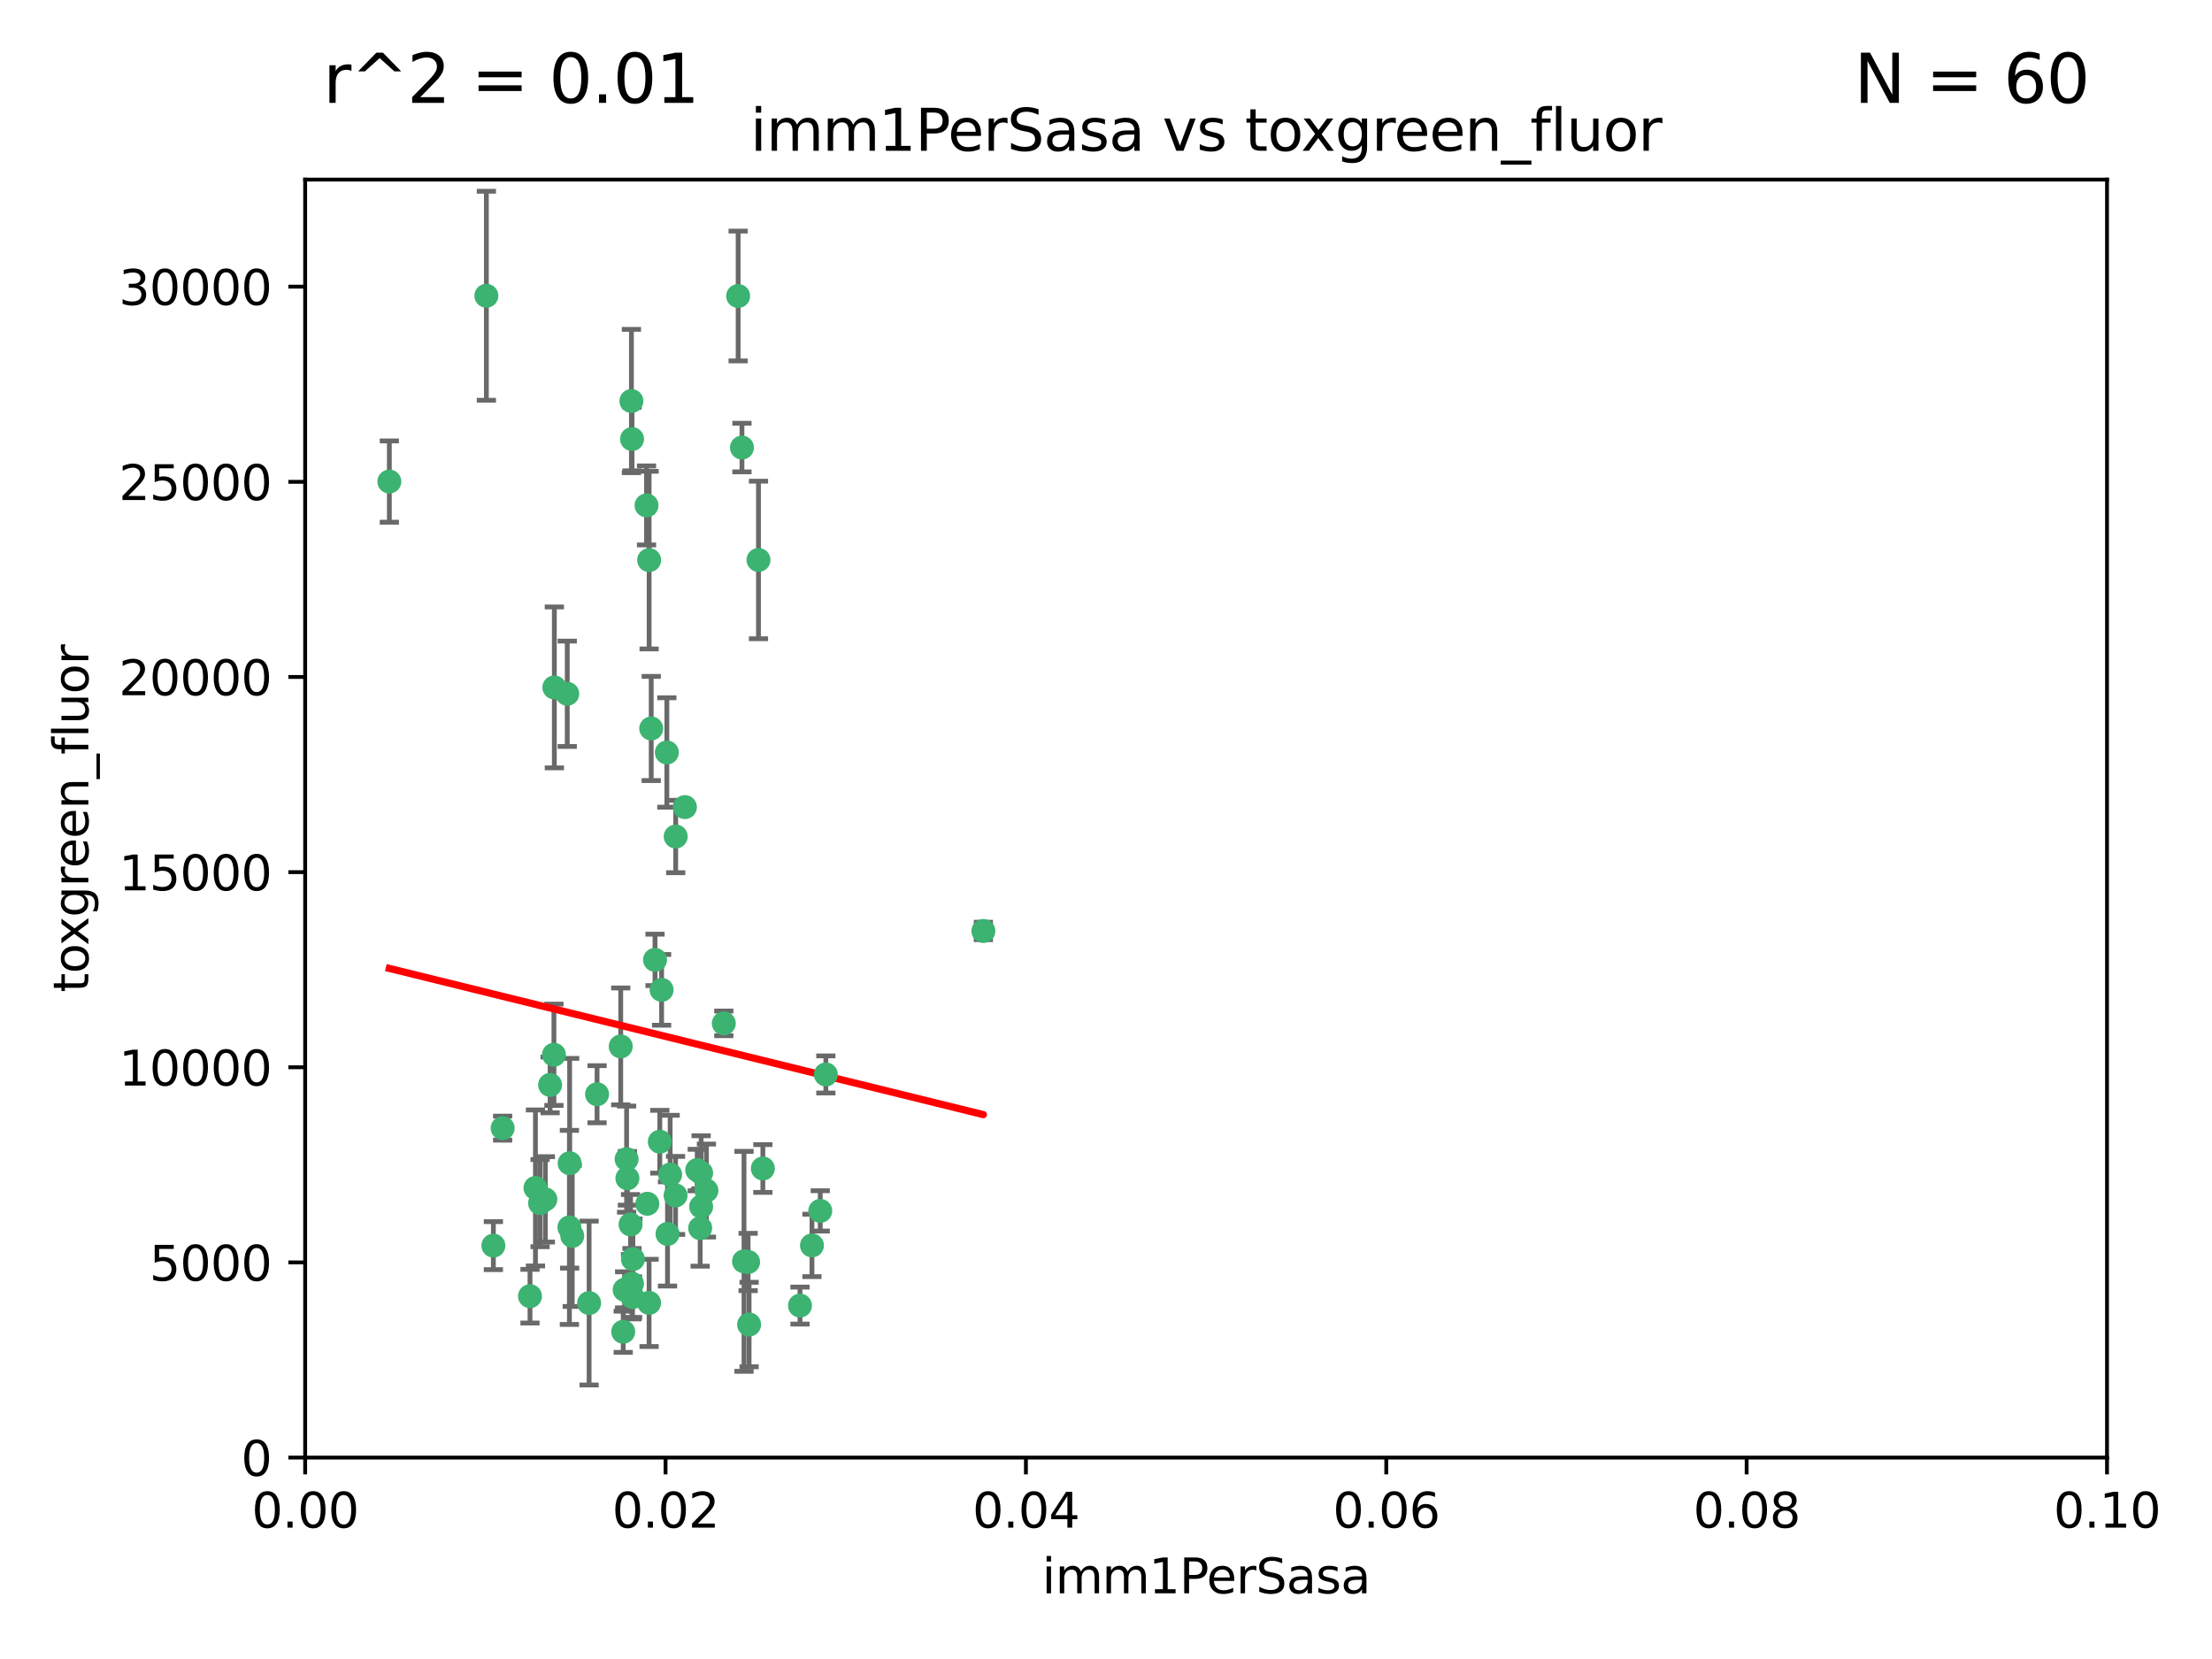 <?xml version="1.0" encoding="utf-8" standalone="no"?>
<!DOCTYPE svg PUBLIC "-//W3C//DTD SVG 1.1//EN"
  "http://www.w3.org/Graphics/SVG/1.1/DTD/svg11.dtd">
<svg xmlns:xlink="http://www.w3.org/1999/xlink" width="460.8pt" height="345.6pt" viewBox="0 0 460.8 345.6" xmlns="http://www.w3.org/2000/svg" version="1.1">
 <defs>
  <style type="text/css">*{stroke-linejoin: round; stroke-linecap: butt}</style>
 </defs>
 <g id="figure_1">
  <g id="patch_1">
   <path d="M 0 345.6 
L 460.8 345.6 
L 460.8 0 
L 0 0 
z
" style="fill: #ffffff"/>
  </g>
  <g id="axes_1">
   <g id="patch_2">
    <path d="M 63.571 303.64 
L 438.93 303.64 
L 438.93 37.411 
L 63.571 37.411 
z
" style="fill: #ffffff"/>
   </g>
   <g id="PathCollection_1">
    <defs>
     <path id="md8742b997e" d="M 0 1.118 
C 0.297 1.118 0.581 1 0.791 0.791 
C 1 0.581 1.118 0.297 1.118 0 
C 1.118 -0.297 1 -0.581 0.791 -0.791 
C 0.581 -1 0.297 -1.118 0 -1.118 
C -0.297 -1.118 -0.581 -1 -0.791 -0.791 
C -1 -0.581 -1.118 -0.297 -1.118 0 
C -1.118 0.297 -1 0.581 -0.791 0.791 
C -0.581 1 -0.297 1.118 0 1.118 
z
" style="stroke: #3cb371"/>
    </defs>
    <g clip-path="url(#pd22975c84b)">
     <use xlink:href="#md8742b997e" x="81.107" y="100.319" style="fill: #3cb371; stroke: #3cb371"/>
     <use xlink:href="#md8742b997e" x="101.319" y="61.614" style="fill: #3cb371; stroke: #3cb371"/>
     <use xlink:href="#md8742b997e" x="169.147" y="259.442" style="fill: #3cb371; stroke: #3cb371"/>
     <use xlink:href="#md8742b997e" x="134.683" y="105.288" style="fill: #3cb371; stroke: #3cb371"/>
     <use xlink:href="#md8742b997e" x="135.226" y="116.682" style="fill: #3cb371; stroke: #3cb371"/>
     <use xlink:href="#md8742b997e" x="131.665" y="91.463" style="fill: #3cb371; stroke: #3cb371"/>
     <use xlink:href="#md8742b997e" x="131.536" y="83.54" style="fill: #3cb371; stroke: #3cb371"/>
     <use xlink:href="#md8742b997e" x="102.779" y="259.488" style="fill: #3cb371; stroke: #3cb371"/>
     <use xlink:href="#md8742b997e" x="104.711" y="235.012" style="fill: #3cb371; stroke: #3cb371"/>
     <use xlink:href="#md8742b997e" x="118.666" y="242.324" style="fill: #3cb371; stroke: #3cb371"/>
     <use xlink:href="#md8742b997e" x="154.563" y="93.237" style="fill: #3cb371; stroke: #3cb371"/>
     <use xlink:href="#md8742b997e" x="158.007" y="116.65" style="fill: #3cb371; stroke: #3cb371"/>
     <use xlink:href="#md8742b997e" x="153.769" y="61.664" style="fill: #3cb371; stroke: #3cb371"/>
     <use xlink:href="#md8742b997e" x="118.169" y="144.527" style="fill: #3cb371; stroke: #3cb371"/>
     <use xlink:href="#md8742b997e" x="136.451" y="199.958" style="fill: #3cb371; stroke: #3cb371"/>
     <use xlink:href="#md8742b997e" x="146.058" y="244.349" style="fill: #3cb371; stroke: #3cb371"/>
     <use xlink:href="#md8742b997e" x="130.534" y="241.471" style="fill: #3cb371; stroke: #3cb371"/>
     <use xlink:href="#md8742b997e" x="138.918" y="156.754" style="fill: #3cb371; stroke: #3cb371"/>
     <use xlink:href="#md8742b997e" x="130.121" y="268.694" style="fill: #3cb371; stroke: #3cb371"/>
     <use xlink:href="#md8742b997e" x="112.506" y="250.635" style="fill: #3cb371; stroke: #3cb371"/>
     <use xlink:href="#md8742b997e" x="134.851" y="250.767" style="fill: #3cb371; stroke: #3cb371"/>
     <use xlink:href="#md8742b997e" x="119.208" y="257.451" style="fill: #3cb371; stroke: #3cb371"/>
     <use xlink:href="#md8742b997e" x="137.448" y="237.838" style="fill: #3cb371; stroke: #3cb371"/>
     <use xlink:href="#md8742b997e" x="155.845" y="262.896" style="fill: #3cb371; stroke: #3cb371"/>
     <use xlink:href="#md8742b997e" x="140.762" y="174.261" style="fill: #3cb371; stroke: #3cb371"/>
     <use xlink:href="#md8742b997e" x="114.597" y="226.007" style="fill: #3cb371; stroke: #3cb371"/>
     <use xlink:href="#md8742b997e" x="110.41" y="270.018" style="fill: #3cb371; stroke: #3cb371"/>
     <use xlink:href="#md8742b997e" x="113.608" y="249.848" style="fill: #3cb371; stroke: #3cb371"/>
     <use xlink:href="#md8742b997e" x="111.545" y="247.472" style="fill: #3cb371; stroke: #3cb371"/>
     <use xlink:href="#md8742b997e" x="131.656" y="267.417" style="fill: #3cb371; stroke: #3cb371"/>
     <use xlink:href="#md8742b997e" x="131.847" y="262.293" style="fill: #3cb371; stroke: #3cb371"/>
     <use xlink:href="#md8742b997e" x="129.825" y="277.431" style="fill: #3cb371; stroke: #3cb371"/>
     <use xlink:href="#md8742b997e" x="140.729" y="249.032" style="fill: #3cb371; stroke: #3cb371"/>
     <use xlink:href="#md8742b997e" x="131.762" y="270.21" style="fill: #3cb371; stroke: #3cb371"/>
     <use xlink:href="#md8742b997e" x="166.652" y="271.976" style="fill: #3cb371; stroke: #3cb371"/>
     <use xlink:href="#md8742b997e" x="129.308" y="217.987" style="fill: #3cb371; stroke: #3cb371"/>
     <use xlink:href="#md8742b997e" x="154.991" y="262.761" style="fill: #3cb371; stroke: #3cb371"/>
     <use xlink:href="#md8742b997e" x="147.163" y="248.016" style="fill: #3cb371; stroke: #3cb371"/>
     <use xlink:href="#md8742b997e" x="204.855" y="193.94" style="fill: #3cb371; stroke: #3cb371"/>
     <use xlink:href="#md8742b997e" x="146.06" y="251.36" style="fill: #3cb371; stroke: #3cb371"/>
     <use xlink:href="#md8742b997e" x="156.053" y="275.924" style="fill: #3cb371; stroke: #3cb371"/>
     <use xlink:href="#md8742b997e" x="150.784" y="213.19" style="fill: #3cb371; stroke: #3cb371"/>
     <use xlink:href="#md8742b997e" x="137.823" y="206.203" style="fill: #3cb371; stroke: #3cb371"/>
     <use xlink:href="#md8742b997e" x="145.859" y="255.847" style="fill: #3cb371; stroke: #3cb371"/>
     <use xlink:href="#md8742b997e" x="130.7" y="245.459" style="fill: #3cb371; stroke: #3cb371"/>
     <use xlink:href="#md8742b997e" x="142.68" y="168.134" style="fill: #3cb371; stroke: #3cb371"/>
     <use xlink:href="#md8742b997e" x="122.722" y="271.445" style="fill: #3cb371; stroke: #3cb371"/>
     <use xlink:href="#md8742b997e" x="131.356" y="255.08" style="fill: #3cb371; stroke: #3cb371"/>
     <use xlink:href="#md8742b997e" x="115.394" y="219.726" style="fill: #3cb371; stroke: #3cb371"/>
     <use xlink:href="#md8742b997e" x="170.874" y="252.249" style="fill: #3cb371; stroke: #3cb371"/>
     <use xlink:href="#md8742b997e" x="118.616" y="255.69" style="fill: #3cb371; stroke: #3cb371"/>
     <use xlink:href="#md8742b997e" x="124.379" y="227.947" style="fill: #3cb371; stroke: #3cb371"/>
     <use xlink:href="#md8742b997e" x="115.48" y="143.2" style="fill: #3cb371; stroke: #3cb371"/>
     <use xlink:href="#md8742b997e" x="135.215" y="271.416" style="fill: #3cb371; stroke: #3cb371"/>
     <use xlink:href="#md8742b997e" x="139.056" y="257.051" style="fill: #3cb371; stroke: #3cb371"/>
     <use xlink:href="#md8742b997e" x="158.917" y="243.416" style="fill: #3cb371; stroke: #3cb371"/>
     <use xlink:href="#md8742b997e" x="139.605" y="244.691" style="fill: #3cb371; stroke: #3cb371"/>
     <use xlink:href="#md8742b997e" x="145.249" y="243.742" style="fill: #3cb371; stroke: #3cb371"/>
     <use xlink:href="#md8742b997e" x="172.037" y="223.827" style="fill: #3cb371; stroke: #3cb371"/>
     <use xlink:href="#md8742b997e" x="135.66" y="151.755" style="fill: #3cb371; stroke: #3cb371"/>
    </g>
   </g>
   <g id="matplotlib.axis_1">
    <g id="xtick_1">
     <g id="line2d_1">
      <defs>
       <path id="m905bbd7e46" d="M 0 0 
L 0 3.5 
" style="stroke: #000000; stroke-width: 0.8"/>
      </defs>
      <g>
       <use xlink:href="#m905bbd7e46" x="63.571" y="303.64" style="stroke: #000000; stroke-width: 0.8"/>
      </g>
     </g>
     <g id="text_1">
      <!-- 0.00 -->
      <g transform="translate(52.438 318.238)scale(0.1 -0.1)">
       <defs>
        <path id="DejaVuSans-30" d="M 2034 4250 
Q 1547 4250 1301 3770 
Q 1056 3291 1056 2328 
Q 1056 1369 1301 889 
Q 1547 409 2034 409 
Q 2525 409 2770 889 
Q 3016 1369 3016 2328 
Q 3016 3291 2770 3770 
Q 2525 4250 2034 4250 
z
M 2034 4750 
Q 2819 4750 3233 4129 
Q 3647 3509 3647 2328 
Q 3647 1150 3233 529 
Q 2819 -91 2034 -91 
Q 1250 -91 836 529 
Q 422 1150 422 2328 
Q 422 3509 836 4129 
Q 1250 4750 2034 4750 
z
" transform="scale(0.016)"/>
        <path id="DejaVuSans-2e" d="M 684 794 
L 1344 794 
L 1344 0 
L 684 0 
L 684 794 
z
" transform="scale(0.016)"/>
       </defs>
       <use xlink:href="#DejaVuSans-30"/>
       <use xlink:href="#DejaVuSans-2e" x="63.623"/>
       <use xlink:href="#DejaVuSans-30" x="95.41"/>
       <use xlink:href="#DejaVuSans-30" x="159.033"/>
      </g>
     </g>
    </g>
    <g id="xtick_2">
     <g id="line2d_2">
      <g>
       <use xlink:href="#m905bbd7e46" x="138.643" y="303.64" style="stroke: #000000; stroke-width: 0.8"/>
      </g>
     </g>
     <g id="text_2">
      <!-- 0.02 -->
      <g transform="translate(127.51 318.238)scale(0.1 -0.1)">
       <defs>
        <path id="DejaVuSans-32" d="M 1228 531 
L 3431 531 
L 3431 0 
L 469 0 
L 469 531 
Q 828 903 1448 1529 
Q 2069 2156 2228 2338 
Q 2531 2678 2651 2914 
Q 2772 3150 2772 3378 
Q 2772 3750 2511 3984 
Q 2250 4219 1831 4219 
Q 1534 4219 1204 4116 
Q 875 4013 500 3803 
L 500 4441 
Q 881 4594 1212 4672 
Q 1544 4750 1819 4750 
Q 2544 4750 2975 4387 
Q 3406 4025 3406 3419 
Q 3406 3131 3298 2873 
Q 3191 2616 2906 2266 
Q 2828 2175 2409 1742 
Q 1991 1309 1228 531 
z
" transform="scale(0.016)"/>
       </defs>
       <use xlink:href="#DejaVuSans-30"/>
       <use xlink:href="#DejaVuSans-2e" x="63.623"/>
       <use xlink:href="#DejaVuSans-30" x="95.41"/>
       <use xlink:href="#DejaVuSans-32" x="159.033"/>
      </g>
     </g>
    </g>
    <g id="xtick_3">
     <g id="line2d_3">
      <g>
       <use xlink:href="#m905bbd7e46" x="213.715" y="303.64" style="stroke: #000000; stroke-width: 0.8"/>
      </g>
     </g>
     <g id="text_3">
      <!-- 0.04 -->
      <g transform="translate(202.582 318.238)scale(0.1 -0.1)">
       <defs>
        <path id="DejaVuSans-34" d="M 2419 4116 
L 825 1625 
L 2419 1625 
L 2419 4116 
z
M 2253 4666 
L 3047 4666 
L 3047 1625 
L 3713 1625 
L 3713 1100 
L 3047 1100 
L 3047 0 
L 2419 0 
L 2419 1100 
L 313 1100 
L 313 1709 
L 2253 4666 
z
" transform="scale(0.016)"/>
       </defs>
       <use xlink:href="#DejaVuSans-30"/>
       <use xlink:href="#DejaVuSans-2e" x="63.623"/>
       <use xlink:href="#DejaVuSans-30" x="95.41"/>
       <use xlink:href="#DejaVuSans-34" x="159.033"/>
      </g>
     </g>
    </g>
    <g id="xtick_4">
     <g id="line2d_4">
      <g>
       <use xlink:href="#m905bbd7e46" x="288.786" y="303.64" style="stroke: #000000; stroke-width: 0.8"/>
      </g>
     </g>
     <g id="text_4">
      <!-- 0.06 -->
      <g transform="translate(277.654 318.238)scale(0.1 -0.1)">
       <defs>
        <path id="DejaVuSans-36" d="M 2113 2584 
Q 1688 2584 1439 2293 
Q 1191 2003 1191 1497 
Q 1191 994 1439 701 
Q 1688 409 2113 409 
Q 2538 409 2786 701 
Q 3034 994 3034 1497 
Q 3034 2003 2786 2293 
Q 2538 2584 2113 2584 
z
M 3366 4563 
L 3366 3988 
Q 3128 4100 2886 4159 
Q 2644 4219 2406 4219 
Q 1781 4219 1451 3797 
Q 1122 3375 1075 2522 
Q 1259 2794 1537 2939 
Q 1816 3084 2150 3084 
Q 2853 3084 3261 2657 
Q 3669 2231 3669 1497 
Q 3669 778 3244 343 
Q 2819 -91 2113 -91 
Q 1303 -91 875 529 
Q 447 1150 447 2328 
Q 447 3434 972 4092 
Q 1497 4750 2381 4750 
Q 2619 4750 2861 4703 
Q 3103 4656 3366 4563 
z
" transform="scale(0.016)"/>
       </defs>
       <use xlink:href="#DejaVuSans-30"/>
       <use xlink:href="#DejaVuSans-2e" x="63.623"/>
       <use xlink:href="#DejaVuSans-30" x="95.41"/>
       <use xlink:href="#DejaVuSans-36" x="159.033"/>
      </g>
     </g>
    </g>
    <g id="xtick_5">
     <g id="line2d_5">
      <g>
       <use xlink:href="#m905bbd7e46" x="363.858" y="303.64" style="stroke: #000000; stroke-width: 0.8"/>
      </g>
     </g>
     <g id="text_5">
      <!-- 0.08 -->
      <g transform="translate(352.725 318.238)scale(0.1 -0.1)">
       <defs>
        <path id="DejaVuSans-38" d="M 2034 2216 
Q 1584 2216 1326 1975 
Q 1069 1734 1069 1313 
Q 1069 891 1326 650 
Q 1584 409 2034 409 
Q 2484 409 2743 651 
Q 3003 894 3003 1313 
Q 3003 1734 2745 1975 
Q 2488 2216 2034 2216 
z
M 1403 2484 
Q 997 2584 770 2862 
Q 544 3141 544 3541 
Q 544 4100 942 4425 
Q 1341 4750 2034 4750 
Q 2731 4750 3128 4425 
Q 3525 4100 3525 3541 
Q 3525 3141 3298 2862 
Q 3072 2584 2669 2484 
Q 3125 2378 3379 2068 
Q 3634 1759 3634 1313 
Q 3634 634 3220 271 
Q 2806 -91 2034 -91 
Q 1263 -91 848 271 
Q 434 634 434 1313 
Q 434 1759 690 2068 
Q 947 2378 1403 2484 
z
M 1172 3481 
Q 1172 3119 1398 2916 
Q 1625 2713 2034 2713 
Q 2441 2713 2670 2916 
Q 2900 3119 2900 3481 
Q 2900 3844 2670 4047 
Q 2441 4250 2034 4250 
Q 1625 4250 1398 4047 
Q 1172 3844 1172 3481 
z
" transform="scale(0.016)"/>
       </defs>
       <use xlink:href="#DejaVuSans-30"/>
       <use xlink:href="#DejaVuSans-2e" x="63.623"/>
       <use xlink:href="#DejaVuSans-30" x="95.41"/>
       <use xlink:href="#DejaVuSans-38" x="159.033"/>
      </g>
     </g>
    </g>
    <g id="xtick_6">
     <g id="line2d_6">
      <g>
       <use xlink:href="#m905bbd7e46" x="438.93" y="303.64" style="stroke: #000000; stroke-width: 0.8"/>
      </g>
     </g>
     <g id="text_6">
      <!-- 0.10 -->
      <g transform="translate(427.797 318.238)scale(0.1 -0.1)">
       <defs>
        <path id="DejaVuSans-31" d="M 794 531 
L 1825 531 
L 1825 4091 
L 703 3866 
L 703 4441 
L 1819 4666 
L 2450 4666 
L 2450 531 
L 3481 531 
L 3481 0 
L 794 0 
L 794 531 
z
" transform="scale(0.016)"/>
       </defs>
       <use xlink:href="#DejaVuSans-30"/>
       <use xlink:href="#DejaVuSans-2e" x="63.623"/>
       <use xlink:href="#DejaVuSans-31" x="95.41"/>
       <use xlink:href="#DejaVuSans-30" x="159.033"/>
      </g>
     </g>
    </g>
    <g id="text_7">
     <!-- imm1PerSasa -->
     <g transform="translate(217.067 331.917)scale(0.1 -0.1)">
      <defs>
       <path id="DejaVuSans-69" d="M 603 3500 
L 1178 3500 
L 1178 0 
L 603 0 
L 603 3500 
z
M 603 4863 
L 1178 4863 
L 1178 4134 
L 603 4134 
L 603 4863 
z
" transform="scale(0.016)"/>
       <path id="DejaVuSans-6d" d="M 3328 2828 
Q 3544 3216 3844 3400 
Q 4144 3584 4550 3584 
Q 5097 3584 5394 3201 
Q 5691 2819 5691 2113 
L 5691 0 
L 5113 0 
L 5113 2094 
Q 5113 2597 4934 2840 
Q 4756 3084 4391 3084 
Q 3944 3084 3684 2787 
Q 3425 2491 3425 1978 
L 3425 0 
L 2847 0 
L 2847 2094 
Q 2847 2600 2669 2842 
Q 2491 3084 2119 3084 
Q 1678 3084 1418 2786 
Q 1159 2488 1159 1978 
L 1159 0 
L 581 0 
L 581 3500 
L 1159 3500 
L 1159 2956 
Q 1356 3278 1631 3431 
Q 1906 3584 2284 3584 
Q 2666 3584 2933 3390 
Q 3200 3197 3328 2828 
z
" transform="scale(0.016)"/>
       <path id="DejaVuSans-50" d="M 1259 4147 
L 1259 2394 
L 2053 2394 
Q 2494 2394 2734 2622 
Q 2975 2850 2975 3272 
Q 2975 3691 2734 3919 
Q 2494 4147 2053 4147 
L 1259 4147 
z
M 628 4666 
L 2053 4666 
Q 2838 4666 3239 4311 
Q 3641 3956 3641 3272 
Q 3641 2581 3239 2228 
Q 2838 1875 2053 1875 
L 1259 1875 
L 1259 0 
L 628 0 
L 628 4666 
z
" transform="scale(0.016)"/>
       <path id="DejaVuSans-65" d="M 3597 1894 
L 3597 1613 
L 953 1613 
Q 991 1019 1311 708 
Q 1631 397 2203 397 
Q 2534 397 2845 478 
Q 3156 559 3463 722 
L 3463 178 
Q 3153 47 2828 -22 
Q 2503 -91 2169 -91 
Q 1331 -91 842 396 
Q 353 884 353 1716 
Q 353 2575 817 3079 
Q 1281 3584 2069 3584 
Q 2775 3584 3186 3129 
Q 3597 2675 3597 1894 
z
M 3022 2063 
Q 3016 2534 2758 2815 
Q 2500 3097 2075 3097 
Q 1594 3097 1305 2825 
Q 1016 2553 972 2059 
L 3022 2063 
z
" transform="scale(0.016)"/>
       <path id="DejaVuSans-72" d="M 2631 2963 
Q 2534 3019 2420 3045 
Q 2306 3072 2169 3072 
Q 1681 3072 1420 2755 
Q 1159 2438 1159 1844 
L 1159 0 
L 581 0 
L 581 3500 
L 1159 3500 
L 1159 2956 
Q 1341 3275 1631 3429 
Q 1922 3584 2338 3584 
Q 2397 3584 2469 3576 
Q 2541 3569 2628 3553 
L 2631 2963 
z
" transform="scale(0.016)"/>
       <path id="DejaVuSans-53" d="M 3425 4513 
L 3425 3897 
Q 3066 4069 2747 4153 
Q 2428 4238 2131 4238 
Q 1616 4238 1336 4038 
Q 1056 3838 1056 3469 
Q 1056 3159 1242 3001 
Q 1428 2844 1947 2747 
L 2328 2669 
Q 3034 2534 3370 2195 
Q 3706 1856 3706 1288 
Q 3706 609 3251 259 
Q 2797 -91 1919 -91 
Q 1588 -91 1214 -16 
Q 841 59 441 206 
L 441 856 
Q 825 641 1194 531 
Q 1563 422 1919 422 
Q 2459 422 2753 634 
Q 3047 847 3047 1241 
Q 3047 1584 2836 1778 
Q 2625 1972 2144 2069 
L 1759 2144 
Q 1053 2284 737 2584 
Q 422 2884 422 3419 
Q 422 4038 858 4394 
Q 1294 4750 2059 4750 
Q 2388 4750 2728 4690 
Q 3069 4631 3425 4513 
z
" transform="scale(0.016)"/>
       <path id="DejaVuSans-61" d="M 2194 1759 
Q 1497 1759 1228 1600 
Q 959 1441 959 1056 
Q 959 750 1161 570 
Q 1363 391 1709 391 
Q 2188 391 2477 730 
Q 2766 1069 2766 1631 
L 2766 1759 
L 2194 1759 
z
M 3341 1997 
L 3341 0 
L 2766 0 
L 2766 531 
Q 2569 213 2275 61 
Q 1981 -91 1556 -91 
Q 1019 -91 701 211 
Q 384 513 384 1019 
Q 384 1609 779 1909 
Q 1175 2209 1959 2209 
L 2766 2209 
L 2766 2266 
Q 2766 2663 2505 2880 
Q 2244 3097 1772 3097 
Q 1472 3097 1187 3025 
Q 903 2953 641 2809 
L 641 3341 
Q 956 3463 1253 3523 
Q 1550 3584 1831 3584 
Q 2591 3584 2966 3190 
Q 3341 2797 3341 1997 
z
" transform="scale(0.016)"/>
       <path id="DejaVuSans-73" d="M 2834 3397 
L 2834 2853 
Q 2591 2978 2328 3040 
Q 2066 3103 1784 3103 
Q 1356 3103 1142 2972 
Q 928 2841 928 2578 
Q 928 2378 1081 2264 
Q 1234 2150 1697 2047 
L 1894 2003 
Q 2506 1872 2764 1633 
Q 3022 1394 3022 966 
Q 3022 478 2636 193 
Q 2250 -91 1575 -91 
Q 1294 -91 989 -36 
Q 684 19 347 128 
L 347 722 
Q 666 556 975 473 
Q 1284 391 1588 391 
Q 1994 391 2212 530 
Q 2431 669 2431 922 
Q 2431 1156 2273 1281 
Q 2116 1406 1581 1522 
L 1381 1569 
Q 847 1681 609 1914 
Q 372 2147 372 2553 
Q 372 3047 722 3315 
Q 1072 3584 1716 3584 
Q 2034 3584 2315 3537 
Q 2597 3491 2834 3397 
z
" transform="scale(0.016)"/>
      </defs>
      <use xlink:href="#DejaVuSans-69"/>
      <use xlink:href="#DejaVuSans-6d" x="27.783"/>
      <use xlink:href="#DejaVuSans-6d" x="125.195"/>
      <use xlink:href="#DejaVuSans-31" x="222.607"/>
      <use xlink:href="#DejaVuSans-50" x="286.23"/>
      <use xlink:href="#DejaVuSans-65" x="342.908"/>
      <use xlink:href="#DejaVuSans-72" x="404.432"/>
      <use xlink:href="#DejaVuSans-53" x="445.545"/>
      <use xlink:href="#DejaVuSans-61" x="509.021"/>
      <use xlink:href="#DejaVuSans-73" x="570.301"/>
      <use xlink:href="#DejaVuSans-61" x="622.4"/>
     </g>
    </g>
   </g>
   <g id="matplotlib.axis_2">
    <g id="ytick_1">
     <g id="line2d_7">
      <defs>
       <path id="m0340f6eb28" d="M 0 0 
L -3.5 0 
" style="stroke: #000000; stroke-width: 0.8"/>
      </defs>
      <g>
       <use xlink:href="#m0340f6eb28" x="63.571" y="303.64" style="stroke: #000000; stroke-width: 0.8"/>
      </g>
     </g>
     <g id="text_8">
      <!-- 0 -->
      <g transform="translate(50.209 307.439)scale(0.1 -0.1)">
       <use xlink:href="#DejaVuSans-30"/>
      </g>
     </g>
    </g>
    <g id="ytick_2">
     <g id="line2d_8">
      <g>
       <use xlink:href="#m0340f6eb28" x="63.571" y="262.986" style="stroke: #000000; stroke-width: 0.8"/>
      </g>
     </g>
     <g id="text_9">
      <!-- 5000 -->
      <g transform="translate(31.121 266.786)scale(0.1 -0.1)">
       <defs>
        <path id="DejaVuSans-35" d="M 691 4666 
L 3169 4666 
L 3169 4134 
L 1269 4134 
L 1269 2991 
Q 1406 3038 1543 3061 
Q 1681 3084 1819 3084 
Q 2600 3084 3056 2656 
Q 3513 2228 3513 1497 
Q 3513 744 3044 326 
Q 2575 -91 1722 -91 
Q 1428 -91 1123 -41 
Q 819 9 494 109 
L 494 744 
Q 775 591 1075 516 
Q 1375 441 1709 441 
Q 2250 441 2565 725 
Q 2881 1009 2881 1497 
Q 2881 1984 2565 2268 
Q 2250 2553 1709 2553 
Q 1456 2553 1204 2497 
Q 953 2441 691 2322 
L 691 4666 
z
" transform="scale(0.016)"/>
       </defs>
       <use xlink:href="#DejaVuSans-35"/>
       <use xlink:href="#DejaVuSans-30" x="63.623"/>
       <use xlink:href="#DejaVuSans-30" x="127.246"/>
       <use xlink:href="#DejaVuSans-30" x="190.869"/>
      </g>
     </g>
    </g>
    <g id="ytick_3">
     <g id="line2d_9">
      <g>
       <use xlink:href="#m0340f6eb28" x="63.571" y="222.333" style="stroke: #000000; stroke-width: 0.8"/>
      </g>
     </g>
     <g id="text_10">
      <!-- 10000 -->
      <g transform="translate(24.759 226.132)scale(0.1 -0.1)">
       <use xlink:href="#DejaVuSans-31"/>
       <use xlink:href="#DejaVuSans-30" x="63.623"/>
       <use xlink:href="#DejaVuSans-30" x="127.246"/>
       <use xlink:href="#DejaVuSans-30" x="190.869"/>
       <use xlink:href="#DejaVuSans-30" x="254.492"/>
      </g>
     </g>
    </g>
    <g id="ytick_4">
     <g id="line2d_10">
      <g>
       <use xlink:href="#m0340f6eb28" x="63.571" y="181.679" style="stroke: #000000; stroke-width: 0.8"/>
      </g>
     </g>
     <g id="text_11">
      <!-- 15000 -->
      <g transform="translate(24.759 185.478)scale(0.1 -0.1)">
       <use xlink:href="#DejaVuSans-31"/>
       <use xlink:href="#DejaVuSans-35" x="63.623"/>
       <use xlink:href="#DejaVuSans-30" x="127.246"/>
       <use xlink:href="#DejaVuSans-30" x="190.869"/>
       <use xlink:href="#DejaVuSans-30" x="254.492"/>
      </g>
     </g>
    </g>
    <g id="ytick_5">
     <g id="line2d_11">
      <g>
       <use xlink:href="#m0340f6eb28" x="63.571" y="141.026" style="stroke: #000000; stroke-width: 0.8"/>
      </g>
     </g>
     <g id="text_12">
      <!-- 20000 -->
      <g transform="translate(24.759 144.825)scale(0.1 -0.1)">
       <use xlink:href="#DejaVuSans-32"/>
       <use xlink:href="#DejaVuSans-30" x="63.623"/>
       <use xlink:href="#DejaVuSans-30" x="127.246"/>
       <use xlink:href="#DejaVuSans-30" x="190.869"/>
       <use xlink:href="#DejaVuSans-30" x="254.492"/>
      </g>
     </g>
    </g>
    <g id="ytick_6">
     <g id="line2d_12">
      <g>
       <use xlink:href="#m0340f6eb28" x="63.571" y="100.372" style="stroke: #000000; stroke-width: 0.8"/>
      </g>
     </g>
     <g id="text_13">
      <!-- 25000 -->
      <g transform="translate(24.759 104.171)scale(0.1 -0.1)">
       <use xlink:href="#DejaVuSans-32"/>
       <use xlink:href="#DejaVuSans-35" x="63.623"/>
       <use xlink:href="#DejaVuSans-30" x="127.246"/>
       <use xlink:href="#DejaVuSans-30" x="190.869"/>
       <use xlink:href="#DejaVuSans-30" x="254.492"/>
      </g>
     </g>
    </g>
    <g id="ytick_7">
     <g id="line2d_13">
      <g>
       <use xlink:href="#m0340f6eb28" x="63.571" y="59.718" style="stroke: #000000; stroke-width: 0.8"/>
      </g>
     </g>
     <g id="text_14">
      <!-- 30000 -->
      <g transform="translate(24.759 63.518)scale(0.1 -0.1)">
       <defs>
        <path id="DejaVuSans-33" d="M 2597 2516 
Q 3050 2419 3304 2112 
Q 3559 1806 3559 1356 
Q 3559 666 3084 287 
Q 2609 -91 1734 -91 
Q 1441 -91 1130 -33 
Q 819 25 488 141 
L 488 750 
Q 750 597 1062 519 
Q 1375 441 1716 441 
Q 2309 441 2620 675 
Q 2931 909 2931 1356 
Q 2931 1769 2642 2001 
Q 2353 2234 1838 2234 
L 1294 2234 
L 1294 2753 
L 1863 2753 
Q 2328 2753 2575 2939 
Q 2822 3125 2822 3475 
Q 2822 3834 2567 4026 
Q 2313 4219 1838 4219 
Q 1578 4219 1281 4162 
Q 984 4106 628 3988 
L 628 4550 
Q 988 4650 1302 4700 
Q 1616 4750 1894 4750 
Q 2613 4750 3031 4423 
Q 3450 4097 3450 3541 
Q 3450 3153 3228 2886 
Q 3006 2619 2597 2516 
z
" transform="scale(0.016)"/>
       </defs>
       <use xlink:href="#DejaVuSans-33"/>
       <use xlink:href="#DejaVuSans-30" x="63.623"/>
       <use xlink:href="#DejaVuSans-30" x="127.246"/>
       <use xlink:href="#DejaVuSans-30" x="190.869"/>
       <use xlink:href="#DejaVuSans-30" x="254.492"/>
      </g>
     </g>
    </g>
    <g id="text_15">
     <!-- toxgreen_fluor -->
     <g transform="translate(18.401 206.72)rotate(-90)scale(0.1 -0.1)">
      <defs>
       <path id="DejaVuSans-74" d="M 1172 4494 
L 1172 3500 
L 2356 3500 
L 2356 3053 
L 1172 3053 
L 1172 1153 
Q 1172 725 1289 603 
Q 1406 481 1766 481 
L 2356 481 
L 2356 0 
L 1766 0 
Q 1100 0 847 248 
Q 594 497 594 1153 
L 594 3053 
L 172 3053 
L 172 3500 
L 594 3500 
L 594 4494 
L 1172 4494 
z
" transform="scale(0.016)"/>
       <path id="DejaVuSans-6f" d="M 1959 3097 
Q 1497 3097 1228 2736 
Q 959 2375 959 1747 
Q 959 1119 1226 758 
Q 1494 397 1959 397 
Q 2419 397 2687 759 
Q 2956 1122 2956 1747 
Q 2956 2369 2687 2733 
Q 2419 3097 1959 3097 
z
M 1959 3584 
Q 2709 3584 3137 3096 
Q 3566 2609 3566 1747 
Q 3566 888 3137 398 
Q 2709 -91 1959 -91 
Q 1206 -91 779 398 
Q 353 888 353 1747 
Q 353 2609 779 3096 
Q 1206 3584 1959 3584 
z
" transform="scale(0.016)"/>
       <path id="DejaVuSans-78" d="M 3513 3500 
L 2247 1797 
L 3578 0 
L 2900 0 
L 1881 1375 
L 863 0 
L 184 0 
L 1544 1831 
L 300 3500 
L 978 3500 
L 1906 2253 
L 2834 3500 
L 3513 3500 
z
" transform="scale(0.016)"/>
       <path id="DejaVuSans-67" d="M 2906 1791 
Q 2906 2416 2648 2759 
Q 2391 3103 1925 3103 
Q 1463 3103 1205 2759 
Q 947 2416 947 1791 
Q 947 1169 1205 825 
Q 1463 481 1925 481 
Q 2391 481 2648 825 
Q 2906 1169 2906 1791 
z
M 3481 434 
Q 3481 -459 3084 -895 
Q 2688 -1331 1869 -1331 
Q 1566 -1331 1297 -1286 
Q 1028 -1241 775 -1147 
L 775 -588 
Q 1028 -725 1275 -790 
Q 1522 -856 1778 -856 
Q 2344 -856 2625 -561 
Q 2906 -266 2906 331 
L 2906 616 
Q 2728 306 2450 153 
Q 2172 0 1784 0 
Q 1141 0 747 490 
Q 353 981 353 1791 
Q 353 2603 747 3093 
Q 1141 3584 1784 3584 
Q 2172 3584 2450 3431 
Q 2728 3278 2906 2969 
L 2906 3500 
L 3481 3500 
L 3481 434 
z
" transform="scale(0.016)"/>
       <path id="DejaVuSans-6e" d="M 3513 2113 
L 3513 0 
L 2938 0 
L 2938 2094 
Q 2938 2591 2744 2837 
Q 2550 3084 2163 3084 
Q 1697 3084 1428 2787 
Q 1159 2491 1159 1978 
L 1159 0 
L 581 0 
L 581 3500 
L 1159 3500 
L 1159 2956 
Q 1366 3272 1645 3428 
Q 1925 3584 2291 3584 
Q 2894 3584 3203 3211 
Q 3513 2838 3513 2113 
z
" transform="scale(0.016)"/>
       <path id="DejaVuSans-5f" d="M 3263 -1063 
L 3263 -1509 
L -63 -1509 
L -63 -1063 
L 3263 -1063 
z
" transform="scale(0.016)"/>
       <path id="DejaVuSans-66" d="M 2375 4863 
L 2375 4384 
L 1825 4384 
Q 1516 4384 1395 4259 
Q 1275 4134 1275 3809 
L 1275 3500 
L 2222 3500 
L 2222 3053 
L 1275 3053 
L 1275 0 
L 697 0 
L 697 3053 
L 147 3053 
L 147 3500 
L 697 3500 
L 697 3744 
Q 697 4328 969 4595 
Q 1241 4863 1831 4863 
L 2375 4863 
z
" transform="scale(0.016)"/>
       <path id="DejaVuSans-6c" d="M 603 4863 
L 1178 4863 
L 1178 0 
L 603 0 
L 603 4863 
z
" transform="scale(0.016)"/>
       <path id="DejaVuSans-75" d="M 544 1381 
L 544 3500 
L 1119 3500 
L 1119 1403 
Q 1119 906 1312 657 
Q 1506 409 1894 409 
Q 2359 409 2629 706 
Q 2900 1003 2900 1516 
L 2900 3500 
L 3475 3500 
L 3475 0 
L 2900 0 
L 2900 538 
Q 2691 219 2414 64 
Q 2138 -91 1772 -91 
Q 1169 -91 856 284 
Q 544 659 544 1381 
z
M 1991 3584 
L 1991 3584 
z
" transform="scale(0.016)"/>
      </defs>
      <use xlink:href="#DejaVuSans-74"/>
      <use xlink:href="#DejaVuSans-6f" x="39.209"/>
      <use xlink:href="#DejaVuSans-78" x="97.266"/>
      <use xlink:href="#DejaVuSans-67" x="156.445"/>
      <use xlink:href="#DejaVuSans-72" x="219.922"/>
      <use xlink:href="#DejaVuSans-65" x="258.785"/>
      <use xlink:href="#DejaVuSans-65" x="320.309"/>
      <use xlink:href="#DejaVuSans-6e" x="381.832"/>
      <use xlink:href="#DejaVuSans-5f" x="445.211"/>
      <use xlink:href="#DejaVuSans-66" x="495.211"/>
      <use xlink:href="#DejaVuSans-6c" x="530.416"/>
      <use xlink:href="#DejaVuSans-75" x="558.199"/>
      <use xlink:href="#DejaVuSans-6f" x="621.578"/>
      <use xlink:href="#DejaVuSans-72" x="682.76"/>
     </g>
    </g>
   </g>
   <g id="LineCollection_1">
    <path d="M 81.107 108.787 
L 81.107 91.852 
" clip-path="url(#pd22975c84b)" style="fill: none; stroke: #696969"/>
    <path d="M 101.319 83.38 
L 101.319 39.848 
" clip-path="url(#pd22975c84b)" style="fill: none; stroke: #696969"/>
    <path d="M 169.147 265.941 
L 169.147 252.944 
" clip-path="url(#pd22975c84b)" style="fill: none; stroke: #696969"/>
    <path d="M 134.683 113.522 
L 134.683 97.054 
" clip-path="url(#pd22975c84b)" style="fill: none; stroke: #696969"/>
    <path d="M 135.226 135.19 
L 135.226 98.175 
" clip-path="url(#pd22975c84b)" style="fill: none; stroke: #696969"/>
    <path d="M 131.665 98.075 
L 131.665 84.85 
" clip-path="url(#pd22975c84b)" style="fill: none; stroke: #696969"/>
    <path d="M 131.536 98.468 
L 131.536 68.613 
" clip-path="url(#pd22975c84b)" style="fill: none; stroke: #696969"/>
    <path d="M 102.779 264.487 
L 102.779 254.489 
" clip-path="url(#pd22975c84b)" style="fill: none; stroke: #696969"/>
    <path d="M 104.711 237.516 
L 104.711 232.507 
" clip-path="url(#pd22975c84b)" style="fill: none; stroke: #696969"/>
    <path d="M 118.666 264.166 
L 118.666 220.481 
" clip-path="url(#pd22975c84b)" style="fill: none; stroke: #696969"/>
    <path d="M 154.563 98.3 
L 154.563 88.175 
" clip-path="url(#pd22975c84b)" style="fill: none; stroke: #696969"/>
    <path d="M 158.007 133.058 
L 158.007 100.243 
" clip-path="url(#pd22975c84b)" style="fill: none; stroke: #696969"/>
    <path d="M 153.769 75.185 
L 153.769 48.142 
" clip-path="url(#pd22975c84b)" style="fill: none; stroke: #696969"/>
    <path d="M 118.169 155.498 
L 118.169 133.556 
" clip-path="url(#pd22975c84b)" style="fill: none; stroke: #696969"/>
    <path d="M 136.451 205.31 
L 136.451 194.605 
" clip-path="url(#pd22975c84b)" style="fill: none; stroke: #696969"/>
    <path d="M 146.058 252.096 
L 146.058 236.603 
" clip-path="url(#pd22975c84b)" style="fill: none; stroke: #696969"/>
    <path d="M 130.534 252.525 
L 130.534 230.416 
" clip-path="url(#pd22975c84b)" style="fill: none; stroke: #696969"/>
    <path d="M 138.918 168.148 
L 138.918 145.359 
" clip-path="url(#pd22975c84b)" style="fill: none; stroke: #696969"/>
    <path d="M 130.121 272.448 
L 130.121 264.94 
" clip-path="url(#pd22975c84b)" style="fill: none; stroke: #696969"/>
    <path d="M 112.506 259.717 
L 112.506 241.553 
" clip-path="url(#pd22975c84b)" style="fill: none; stroke: #696969"/>
    <path d="M 134.851 251.458 
L 134.851 250.077 
" clip-path="url(#pd22975c84b)" style="fill: none; stroke: #696969"/>
    <path d="M 119.208 272.157 
L 119.208 242.746 
" clip-path="url(#pd22975c84b)" style="fill: none; stroke: #696969"/>
    <path d="M 137.448 244.374 
L 137.448 231.301 
" clip-path="url(#pd22975c84b)" style="fill: none; stroke: #696969"/>
    <path d="M 155.845 268.864 
L 155.845 256.927 
" clip-path="url(#pd22975c84b)" style="fill: none; stroke: #696969"/>
    <path d="M 140.762 181.8 
L 140.762 166.721 
" clip-path="url(#pd22975c84b)" style="fill: none; stroke: #696969"/>
    <path d="M 114.597 231.811 
L 114.597 220.203 
" clip-path="url(#pd22975c84b)" style="fill: none; stroke: #696969"/>
    <path d="M 110.41 275.607 
L 110.41 264.429 
" clip-path="url(#pd22975c84b)" style="fill: none; stroke: #696969"/>
    <path d="M 113.608 258.739 
L 113.608 240.957 
" clip-path="url(#pd22975c84b)" style="fill: none; stroke: #696969"/>
    <path d="M 111.545 263.721 
L 111.545 231.224 
" clip-path="url(#pd22975c84b)" style="fill: none; stroke: #696969"/>
    <path d="M 131.656 274.752 
L 131.656 260.081 
" clip-path="url(#pd22975c84b)" style="fill: none; stroke: #696969"/>
    <path d="M 131.847 270.647 
L 131.847 253.939 
" clip-path="url(#pd22975c84b)" style="fill: none; stroke: #696969"/>
    <path d="M 129.825 281.719 
L 129.825 273.143 
" clip-path="url(#pd22975c84b)" style="fill: none; stroke: #696969"/>
    <path d="M 140.729 257.161 
L 140.729 240.903 
" clip-path="url(#pd22975c84b)" style="fill: none; stroke: #696969"/>
    <path d="M 131.762 274.44 
L 131.762 265.981 
" clip-path="url(#pd22975c84b)" style="fill: none; stroke: #696969"/>
    <path d="M 166.652 275.827 
L 166.652 268.125 
" clip-path="url(#pd22975c84b)" style="fill: none; stroke: #696969"/>
    <path d="M 129.308 230.162 
L 129.308 205.812 
" clip-path="url(#pd22975c84b)" style="fill: none; stroke: #696969"/>
    <path d="M 154.991 285.673 
L 154.991 239.849 
" clip-path="url(#pd22975c84b)" style="fill: none; stroke: #696969"/>
    <path d="M 147.163 257.7 
L 147.163 238.331 
" clip-path="url(#pd22975c84b)" style="fill: none; stroke: #696969"/>
    <path d="M 204.855 195.758 
L 204.855 192.122 
" clip-path="url(#pd22975c84b)" style="fill: none; stroke: #696969"/>
    <path d="M 146.06 255.066 
L 146.06 247.654 
" clip-path="url(#pd22975c84b)" style="fill: none; stroke: #696969"/>
    <path d="M 156.053 284.727 
L 156.053 267.12 
" clip-path="url(#pd22975c84b)" style="fill: none; stroke: #696969"/>
    <path d="M 150.784 215.762 
L 150.784 210.618 
" clip-path="url(#pd22975c84b)" style="fill: none; stroke: #696969"/>
    <path d="M 137.823 213.569 
L 137.823 198.836 
" clip-path="url(#pd22975c84b)" style="fill: none; stroke: #696969"/>
    <path d="M 145.859 263.771 
L 145.859 247.923 
" clip-path="url(#pd22975c84b)" style="fill: none; stroke: #696969"/>
    <path d="M 130.7 251.049 
L 130.7 239.868 
" clip-path="url(#pd22975c84b)" style="fill: none; stroke: #696969"/>
    <path d="M 142.68 168.892 
L 142.68 167.376 
" clip-path="url(#pd22975c84b)" style="fill: none; stroke: #696969"/>
    <path d="M 122.722 288.513 
L 122.722 254.376 
" clip-path="url(#pd22975c84b)" style="fill: none; stroke: #696969"/>
    <path d="M 131.356 261.323 
L 131.356 248.837 
" clip-path="url(#pd22975c84b)" style="fill: none; stroke: #696969"/>
    <path d="M 115.394 230.277 
L 115.394 209.176 
" clip-path="url(#pd22975c84b)" style="fill: none; stroke: #696969"/>
    <path d="M 170.874 256.451 
L 170.874 248.048 
" clip-path="url(#pd22975c84b)" style="fill: none; stroke: #696969"/>
    <path d="M 118.616 275.904 
L 118.616 235.477 
" clip-path="url(#pd22975c84b)" style="fill: none; stroke: #696969"/>
    <path d="M 124.379 233.892 
L 124.379 222.002 
" clip-path="url(#pd22975c84b)" style="fill: none; stroke: #696969"/>
    <path d="M 115.48 159.961 
L 115.48 126.439 
" clip-path="url(#pd22975c84b)" style="fill: none; stroke: #696969"/>
    <path d="M 135.215 280.503 
L 135.215 262.329 
" clip-path="url(#pd22975c84b)" style="fill: none; stroke: #696969"/>
    <path d="M 139.056 267.904 
L 139.056 246.198 
" clip-path="url(#pd22975c84b)" style="fill: none; stroke: #696969"/>
    <path d="M 158.917 248.392 
L 158.917 238.44 
" clip-path="url(#pd22975c84b)" style="fill: none; stroke: #696969"/>
    <path d="M 139.605 257.049 
L 139.605 232.333 
" clip-path="url(#pd22975c84b)" style="fill: none; stroke: #696969"/>
    <path d="M 145.249 248.063 
L 145.249 239.42 
" clip-path="url(#pd22975c84b)" style="fill: none; stroke: #696969"/>
    <path d="M 172.037 227.689 
L 172.037 219.964 
" clip-path="url(#pd22975c84b)" style="fill: none; stroke: #696969"/>
    <path d="M 135.66 162.606 
L 135.66 140.905 
" clip-path="url(#pd22975c84b)" style="fill: none; stroke: #696969"/>
   </g>
   <g id="line2d_14">
    <defs>
     <path id="ma9328377ba" d="M 2 0 
L -2 -0 
" style="stroke: #696969"/>
    </defs>
    <g clip-path="url(#pd22975c84b)">
     <use xlink:href="#ma9328377ba" x="81.107" y="108.787" style="fill: #696969; stroke: #696969"/>
     <use xlink:href="#ma9328377ba" x="101.319" y="83.38" style="fill: #696969; stroke: #696969"/>
     <use xlink:href="#ma9328377ba" x="169.147" y="265.941" style="fill: #696969; stroke: #696969"/>
     <use xlink:href="#ma9328377ba" x="134.683" y="113.522" style="fill: #696969; stroke: #696969"/>
     <use xlink:href="#ma9328377ba" x="135.226" y="135.19" style="fill: #696969; stroke: #696969"/>
     <use xlink:href="#ma9328377ba" x="131.665" y="98.075" style="fill: #696969; stroke: #696969"/>
     <use xlink:href="#ma9328377ba" x="131.536" y="98.468" style="fill: #696969; stroke: #696969"/>
     <use xlink:href="#ma9328377ba" x="102.779" y="264.487" style="fill: #696969; stroke: #696969"/>
     <use xlink:href="#ma9328377ba" x="104.711" y="237.516" style="fill: #696969; stroke: #696969"/>
     <use xlink:href="#ma9328377ba" x="118.666" y="264.166" style="fill: #696969; stroke: #696969"/>
     <use xlink:href="#ma9328377ba" x="154.563" y="98.3" style="fill: #696969; stroke: #696969"/>
     <use xlink:href="#ma9328377ba" x="158.007" y="133.058" style="fill: #696969; stroke: #696969"/>
     <use xlink:href="#ma9328377ba" x="153.769" y="75.185" style="fill: #696969; stroke: #696969"/>
     <use xlink:href="#ma9328377ba" x="118.169" y="155.498" style="fill: #696969; stroke: #696969"/>
     <use xlink:href="#ma9328377ba" x="136.451" y="205.31" style="fill: #696969; stroke: #696969"/>
     <use xlink:href="#ma9328377ba" x="146.058" y="252.096" style="fill: #696969; stroke: #696969"/>
     <use xlink:href="#ma9328377ba" x="130.534" y="252.525" style="fill: #696969; stroke: #696969"/>
     <use xlink:href="#ma9328377ba" x="138.918" y="168.148" style="fill: #696969; stroke: #696969"/>
     <use xlink:href="#ma9328377ba" x="130.121" y="272.448" style="fill: #696969; stroke: #696969"/>
     <use xlink:href="#ma9328377ba" x="112.506" y="259.717" style="fill: #696969; stroke: #696969"/>
     <use xlink:href="#ma9328377ba" x="134.851" y="251.458" style="fill: #696969; stroke: #696969"/>
     <use xlink:href="#ma9328377ba" x="119.208" y="272.157" style="fill: #696969; stroke: #696969"/>
     <use xlink:href="#ma9328377ba" x="137.448" y="244.374" style="fill: #696969; stroke: #696969"/>
     <use xlink:href="#ma9328377ba" x="155.845" y="268.864" style="fill: #696969; stroke: #696969"/>
     <use xlink:href="#ma9328377ba" x="140.762" y="181.8" style="fill: #696969; stroke: #696969"/>
     <use xlink:href="#ma9328377ba" x="114.597" y="231.811" style="fill: #696969; stroke: #696969"/>
     <use xlink:href="#ma9328377ba" x="110.41" y="275.607" style="fill: #696969; stroke: #696969"/>
     <use xlink:href="#ma9328377ba" x="113.608" y="258.739" style="fill: #696969; stroke: #696969"/>
     <use xlink:href="#ma9328377ba" x="111.545" y="263.721" style="fill: #696969; stroke: #696969"/>
     <use xlink:href="#ma9328377ba" x="131.656" y="274.752" style="fill: #696969; stroke: #696969"/>
     <use xlink:href="#ma9328377ba" x="131.847" y="270.647" style="fill: #696969; stroke: #696969"/>
     <use xlink:href="#ma9328377ba" x="129.825" y="281.719" style="fill: #696969; stroke: #696969"/>
     <use xlink:href="#ma9328377ba" x="140.729" y="257.161" style="fill: #696969; stroke: #696969"/>
     <use xlink:href="#ma9328377ba" x="131.762" y="274.44" style="fill: #696969; stroke: #696969"/>
     <use xlink:href="#ma9328377ba" x="166.652" y="275.827" style="fill: #696969; stroke: #696969"/>
     <use xlink:href="#ma9328377ba" x="129.308" y="230.162" style="fill: #696969; stroke: #696969"/>
     <use xlink:href="#ma9328377ba" x="154.991" y="285.673" style="fill: #696969; stroke: #696969"/>
     <use xlink:href="#ma9328377ba" x="147.163" y="257.7" style="fill: #696969; stroke: #696969"/>
     <use xlink:href="#ma9328377ba" x="204.855" y="195.758" style="fill: #696969; stroke: #696969"/>
     <use xlink:href="#ma9328377ba" x="146.06" y="255.066" style="fill: #696969; stroke: #696969"/>
     <use xlink:href="#ma9328377ba" x="156.053" y="284.727" style="fill: #696969; stroke: #696969"/>
     <use xlink:href="#ma9328377ba" x="150.784" y="215.762" style="fill: #696969; stroke: #696969"/>
     <use xlink:href="#ma9328377ba" x="137.823" y="213.569" style="fill: #696969; stroke: #696969"/>
     <use xlink:href="#ma9328377ba" x="145.859" y="263.771" style="fill: #696969; stroke: #696969"/>
     <use xlink:href="#ma9328377ba" x="130.7" y="251.049" style="fill: #696969; stroke: #696969"/>
     <use xlink:href="#ma9328377ba" x="142.68" y="168.892" style="fill: #696969; stroke: #696969"/>
     <use xlink:href="#ma9328377ba" x="122.722" y="288.513" style="fill: #696969; stroke: #696969"/>
     <use xlink:href="#ma9328377ba" x="131.356" y="261.323" style="fill: #696969; stroke: #696969"/>
     <use xlink:href="#ma9328377ba" x="115.394" y="230.277" style="fill: #696969; stroke: #696969"/>
     <use xlink:href="#ma9328377ba" x="170.874" y="256.451" style="fill: #696969; stroke: #696969"/>
     <use xlink:href="#ma9328377ba" x="118.616" y="275.904" style="fill: #696969; stroke: #696969"/>
     <use xlink:href="#ma9328377ba" x="124.379" y="233.892" style="fill: #696969; stroke: #696969"/>
     <use xlink:href="#ma9328377ba" x="115.48" y="159.961" style="fill: #696969; stroke: #696969"/>
     <use xlink:href="#ma9328377ba" x="135.215" y="280.503" style="fill: #696969; stroke: #696969"/>
     <use xlink:href="#ma9328377ba" x="139.056" y="267.904" style="fill: #696969; stroke: #696969"/>
     <use xlink:href="#ma9328377ba" x="158.917" y="248.392" style="fill: #696969; stroke: #696969"/>
     <use xlink:href="#ma9328377ba" x="139.605" y="257.049" style="fill: #696969; stroke: #696969"/>
     <use xlink:href="#ma9328377ba" x="145.249" y="248.063" style="fill: #696969; stroke: #696969"/>
     <use xlink:href="#ma9328377ba" x="172.037" y="227.689" style="fill: #696969; stroke: #696969"/>
     <use xlink:href="#ma9328377ba" x="135.66" y="162.606" style="fill: #696969; stroke: #696969"/>
    </g>
   </g>
   <g id="line2d_15">
    <g clip-path="url(#pd22975c84b)">
     <use xlink:href="#ma9328377ba" x="81.107" y="91.852" style="fill: #696969; stroke: #696969"/>
     <use xlink:href="#ma9328377ba" x="101.319" y="39.848" style="fill: #696969; stroke: #696969"/>
     <use xlink:href="#ma9328377ba" x="169.147" y="252.944" style="fill: #696969; stroke: #696969"/>
     <use xlink:href="#ma9328377ba" x="134.683" y="97.054" style="fill: #696969; stroke: #696969"/>
     <use xlink:href="#ma9328377ba" x="135.226" y="98.175" style="fill: #696969; stroke: #696969"/>
     <use xlink:href="#ma9328377ba" x="131.665" y="84.85" style="fill: #696969; stroke: #696969"/>
     <use xlink:href="#ma9328377ba" x="131.536" y="68.613" style="fill: #696969; stroke: #696969"/>
     <use xlink:href="#ma9328377ba" x="102.779" y="254.489" style="fill: #696969; stroke: #696969"/>
     <use xlink:href="#ma9328377ba" x="104.711" y="232.507" style="fill: #696969; stroke: #696969"/>
     <use xlink:href="#ma9328377ba" x="118.666" y="220.481" style="fill: #696969; stroke: #696969"/>
     <use xlink:href="#ma9328377ba" x="154.563" y="88.175" style="fill: #696969; stroke: #696969"/>
     <use xlink:href="#ma9328377ba" x="158.007" y="100.243" style="fill: #696969; stroke: #696969"/>
     <use xlink:href="#ma9328377ba" x="153.769" y="48.142" style="fill: #696969; stroke: #696969"/>
     <use xlink:href="#ma9328377ba" x="118.169" y="133.556" style="fill: #696969; stroke: #696969"/>
     <use xlink:href="#ma9328377ba" x="136.451" y="194.605" style="fill: #696969; stroke: #696969"/>
     <use xlink:href="#ma9328377ba" x="146.058" y="236.603" style="fill: #696969; stroke: #696969"/>
     <use xlink:href="#ma9328377ba" x="130.534" y="230.416" style="fill: #696969; stroke: #696969"/>
     <use xlink:href="#ma9328377ba" x="138.918" y="145.359" style="fill: #696969; stroke: #696969"/>
     <use xlink:href="#ma9328377ba" x="130.121" y="264.94" style="fill: #696969; stroke: #696969"/>
     <use xlink:href="#ma9328377ba" x="112.506" y="241.553" style="fill: #696969; stroke: #696969"/>
     <use xlink:href="#ma9328377ba" x="134.851" y="250.077" style="fill: #696969; stroke: #696969"/>
     <use xlink:href="#ma9328377ba" x="119.208" y="242.746" style="fill: #696969; stroke: #696969"/>
     <use xlink:href="#ma9328377ba" x="137.448" y="231.301" style="fill: #696969; stroke: #696969"/>
     <use xlink:href="#ma9328377ba" x="155.845" y="256.927" style="fill: #696969; stroke: #696969"/>
     <use xlink:href="#ma9328377ba" x="140.762" y="166.721" style="fill: #696969; stroke: #696969"/>
     <use xlink:href="#ma9328377ba" x="114.597" y="220.203" style="fill: #696969; stroke: #696969"/>
     <use xlink:href="#ma9328377ba" x="110.41" y="264.429" style="fill: #696969; stroke: #696969"/>
     <use xlink:href="#ma9328377ba" x="113.608" y="240.957" style="fill: #696969; stroke: #696969"/>
     <use xlink:href="#ma9328377ba" x="111.545" y="231.224" style="fill: #696969; stroke: #696969"/>
     <use xlink:href="#ma9328377ba" x="131.656" y="260.081" style="fill: #696969; stroke: #696969"/>
     <use xlink:href="#ma9328377ba" x="131.847" y="253.939" style="fill: #696969; stroke: #696969"/>
     <use xlink:href="#ma9328377ba" x="129.825" y="273.143" style="fill: #696969; stroke: #696969"/>
     <use xlink:href="#ma9328377ba" x="140.729" y="240.903" style="fill: #696969; stroke: #696969"/>
     <use xlink:href="#ma9328377ba" x="131.762" y="265.981" style="fill: #696969; stroke: #696969"/>
     <use xlink:href="#ma9328377ba" x="166.652" y="268.125" style="fill: #696969; stroke: #696969"/>
     <use xlink:href="#ma9328377ba" x="129.308" y="205.812" style="fill: #696969; stroke: #696969"/>
     <use xlink:href="#ma9328377ba" x="154.991" y="239.849" style="fill: #696969; stroke: #696969"/>
     <use xlink:href="#ma9328377ba" x="147.163" y="238.331" style="fill: #696969; stroke: #696969"/>
     <use xlink:href="#ma9328377ba" x="204.855" y="192.122" style="fill: #696969; stroke: #696969"/>
     <use xlink:href="#ma9328377ba" x="146.06" y="247.654" style="fill: #696969; stroke: #696969"/>
     <use xlink:href="#ma9328377ba" x="156.053" y="267.12" style="fill: #696969; stroke: #696969"/>
     <use xlink:href="#ma9328377ba" x="150.784" y="210.618" style="fill: #696969; stroke: #696969"/>
     <use xlink:href="#ma9328377ba" x="137.823" y="198.836" style="fill: #696969; stroke: #696969"/>
     <use xlink:href="#ma9328377ba" x="145.859" y="247.923" style="fill: #696969; stroke: #696969"/>
     <use xlink:href="#ma9328377ba" x="130.7" y="239.868" style="fill: #696969; stroke: #696969"/>
     <use xlink:href="#ma9328377ba" x="142.68" y="167.376" style="fill: #696969; stroke: #696969"/>
     <use xlink:href="#ma9328377ba" x="122.722" y="254.376" style="fill: #696969; stroke: #696969"/>
     <use xlink:href="#ma9328377ba" x="131.356" y="248.837" style="fill: #696969; stroke: #696969"/>
     <use xlink:href="#ma9328377ba" x="115.394" y="209.176" style="fill: #696969; stroke: #696969"/>
     <use xlink:href="#ma9328377ba" x="170.874" y="248.048" style="fill: #696969; stroke: #696969"/>
     <use xlink:href="#ma9328377ba" x="118.616" y="235.477" style="fill: #696969; stroke: #696969"/>
     <use xlink:href="#ma9328377ba" x="124.379" y="222.002" style="fill: #696969; stroke: #696969"/>
     <use xlink:href="#ma9328377ba" x="115.48" y="126.439" style="fill: #696969; stroke: #696969"/>
     <use xlink:href="#ma9328377ba" x="135.215" y="262.329" style="fill: #696969; stroke: #696969"/>
     <use xlink:href="#ma9328377ba" x="139.056" y="246.198" style="fill: #696969; stroke: #696969"/>
     <use xlink:href="#ma9328377ba" x="158.917" y="238.44" style="fill: #696969; stroke: #696969"/>
     <use xlink:href="#ma9328377ba" x="139.605" y="232.333" style="fill: #696969; stroke: #696969"/>
     <use xlink:href="#ma9328377ba" x="145.249" y="239.42" style="fill: #696969; stroke: #696969"/>
     <use xlink:href="#ma9328377ba" x="172.037" y="219.964" style="fill: #696969; stroke: #696969"/>
     <use xlink:href="#ma9328377ba" x="135.66" y="140.905" style="fill: #696969; stroke: #696969"/>
    </g>
   </g>
   <g id="line2d_16">
    <path d="M 81.107 201.74 
L 101.319 206.715 
L 169.147 223.411 
L 134.683 214.927 
L 135.226 215.061 
L 131.665 214.184 
L 131.536 214.153 
L 102.779 207.074 
L 104.711 207.55 
L 118.666 210.985 
L 154.563 219.821 
L 158.007 220.669 
L 153.769 219.625 
L 118.169 210.863 
L 136.451 215.363 
L 146.058 217.727 
L 130.534 213.906 
L 138.918 215.97 
L 130.121 213.805 
L 112.506 209.468 
L 134.851 214.969 
L 119.208 211.118 
L 137.448 215.608 
L 155.845 220.137 
L 140.762 216.424 
L 114.597 209.983 
L 110.41 208.953 
L 113.608 209.74 
L 111.545 209.232 
L 131.656 214.182 
L 131.847 214.229 
L 129.825 213.732 
L 140.729 216.416 
L 131.762 214.208 
L 166.652 222.797 
L 129.308 213.604 
L 154.991 219.926 
L 147.163 218 
L 204.855 232.2 
L 146.06 217.728 
L 156.053 220.188 
L 150.784 218.891 
L 137.823 215.7 
L 145.859 217.678 
L 130.7 213.947 
L 142.68 216.896 
L 122.722 211.983 
L 131.356 214.108 
L 115.394 210.179 
L 170.874 223.836 
L 118.616 210.972 
L 124.379 212.391 
L 115.48 210.201 
L 135.215 215.058 
L 139.056 216.004 
L 158.917 220.893 
L 139.605 216.139 
L 145.249 217.528 
L 172.037 224.122 
L 135.66 215.168 
" clip-path="url(#pd22975c84b)" style="fill: none; stroke: #ff0000; stroke-width: 1.5; stroke-linecap: square"/>
   </g>
   <g id="line2d_17">
    <defs>
     <path id="m5ee92ae236" d="M 0 2 
C 0.53 2 1.039 1.789 1.414 1.414 
C 1.789 1.039 2 0.53 2 0 
C 2 -0.53 1.789 -1.039 1.414 -1.414 
C 1.039 -1.789 0.53 -2 0 -2 
C -0.53 -2 -1.039 -1.789 -1.414 -1.414 
C -1.789 -1.039 -2 -0.53 -2 0 
C -2 0.53 -1.789 1.039 -1.414 1.414 
C -1.039 1.789 -0.53 2 0 2 
z
" style="stroke: #3cb371"/>
    </defs>
    <g clip-path="url(#pd22975c84b)">
     <use xlink:href="#m5ee92ae236" x="81.107" y="100.319" style="fill: #3cb371; stroke: #3cb371"/>
     <use xlink:href="#m5ee92ae236" x="101.319" y="61.614" style="fill: #3cb371; stroke: #3cb371"/>
     <use xlink:href="#m5ee92ae236" x="169.147" y="259.442" style="fill: #3cb371; stroke: #3cb371"/>
     <use xlink:href="#m5ee92ae236" x="134.683" y="105.288" style="fill: #3cb371; stroke: #3cb371"/>
     <use xlink:href="#m5ee92ae236" x="135.226" y="116.682" style="fill: #3cb371; stroke: #3cb371"/>
     <use xlink:href="#m5ee92ae236" x="131.665" y="91.463" style="fill: #3cb371; stroke: #3cb371"/>
     <use xlink:href="#m5ee92ae236" x="131.536" y="83.54" style="fill: #3cb371; stroke: #3cb371"/>
     <use xlink:href="#m5ee92ae236" x="102.779" y="259.488" style="fill: #3cb371; stroke: #3cb371"/>
     <use xlink:href="#m5ee92ae236" x="104.711" y="235.012" style="fill: #3cb371; stroke: #3cb371"/>
     <use xlink:href="#m5ee92ae236" x="118.666" y="242.324" style="fill: #3cb371; stroke: #3cb371"/>
     <use xlink:href="#m5ee92ae236" x="154.563" y="93.237" style="fill: #3cb371; stroke: #3cb371"/>
     <use xlink:href="#m5ee92ae236" x="158.007" y="116.65" style="fill: #3cb371; stroke: #3cb371"/>
     <use xlink:href="#m5ee92ae236" x="153.769" y="61.664" style="fill: #3cb371; stroke: #3cb371"/>
     <use xlink:href="#m5ee92ae236" x="118.169" y="144.527" style="fill: #3cb371; stroke: #3cb371"/>
     <use xlink:href="#m5ee92ae236" x="136.451" y="199.958" style="fill: #3cb371; stroke: #3cb371"/>
     <use xlink:href="#m5ee92ae236" x="146.058" y="244.349" style="fill: #3cb371; stroke: #3cb371"/>
     <use xlink:href="#m5ee92ae236" x="130.534" y="241.471" style="fill: #3cb371; stroke: #3cb371"/>
     <use xlink:href="#m5ee92ae236" x="138.918" y="156.754" style="fill: #3cb371; stroke: #3cb371"/>
     <use xlink:href="#m5ee92ae236" x="130.121" y="268.694" style="fill: #3cb371; stroke: #3cb371"/>
     <use xlink:href="#m5ee92ae236" x="112.506" y="250.635" style="fill: #3cb371; stroke: #3cb371"/>
     <use xlink:href="#m5ee92ae236" x="134.851" y="250.767" style="fill: #3cb371; stroke: #3cb371"/>
     <use xlink:href="#m5ee92ae236" x="119.208" y="257.451" style="fill: #3cb371; stroke: #3cb371"/>
     <use xlink:href="#m5ee92ae236" x="137.448" y="237.838" style="fill: #3cb371; stroke: #3cb371"/>
     <use xlink:href="#m5ee92ae236" x="155.845" y="262.896" style="fill: #3cb371; stroke: #3cb371"/>
     <use xlink:href="#m5ee92ae236" x="140.762" y="174.261" style="fill: #3cb371; stroke: #3cb371"/>
     <use xlink:href="#m5ee92ae236" x="114.597" y="226.007" style="fill: #3cb371; stroke: #3cb371"/>
     <use xlink:href="#m5ee92ae236" x="110.41" y="270.018" style="fill: #3cb371; stroke: #3cb371"/>
     <use xlink:href="#m5ee92ae236" x="113.608" y="249.848" style="fill: #3cb371; stroke: #3cb371"/>
     <use xlink:href="#m5ee92ae236" x="111.545" y="247.472" style="fill: #3cb371; stroke: #3cb371"/>
     <use xlink:href="#m5ee92ae236" x="131.656" y="267.417" style="fill: #3cb371; stroke: #3cb371"/>
     <use xlink:href="#m5ee92ae236" x="131.847" y="262.293" style="fill: #3cb371; stroke: #3cb371"/>
     <use xlink:href="#m5ee92ae236" x="129.825" y="277.431" style="fill: #3cb371; stroke: #3cb371"/>
     <use xlink:href="#m5ee92ae236" x="140.729" y="249.032" style="fill: #3cb371; stroke: #3cb371"/>
     <use xlink:href="#m5ee92ae236" x="131.762" y="270.21" style="fill: #3cb371; stroke: #3cb371"/>
     <use xlink:href="#m5ee92ae236" x="166.652" y="271.976" style="fill: #3cb371; stroke: #3cb371"/>
     <use xlink:href="#m5ee92ae236" x="129.308" y="217.987" style="fill: #3cb371; stroke: #3cb371"/>
     <use xlink:href="#m5ee92ae236" x="154.991" y="262.761" style="fill: #3cb371; stroke: #3cb371"/>
     <use xlink:href="#m5ee92ae236" x="147.163" y="248.016" style="fill: #3cb371; stroke: #3cb371"/>
     <use xlink:href="#m5ee92ae236" x="204.855" y="193.94" style="fill: #3cb371; stroke: #3cb371"/>
     <use xlink:href="#m5ee92ae236" x="146.06" y="251.36" style="fill: #3cb371; stroke: #3cb371"/>
     <use xlink:href="#m5ee92ae236" x="156.053" y="275.924" style="fill: #3cb371; stroke: #3cb371"/>
     <use xlink:href="#m5ee92ae236" x="150.784" y="213.19" style="fill: #3cb371; stroke: #3cb371"/>
     <use xlink:href="#m5ee92ae236" x="137.823" y="206.203" style="fill: #3cb371; stroke: #3cb371"/>
     <use xlink:href="#m5ee92ae236" x="145.859" y="255.847" style="fill: #3cb371; stroke: #3cb371"/>
     <use xlink:href="#m5ee92ae236" x="130.7" y="245.459" style="fill: #3cb371; stroke: #3cb371"/>
     <use xlink:href="#m5ee92ae236" x="142.68" y="168.134" style="fill: #3cb371; stroke: #3cb371"/>
     <use xlink:href="#m5ee92ae236" x="122.722" y="271.445" style="fill: #3cb371; stroke: #3cb371"/>
     <use xlink:href="#m5ee92ae236" x="131.356" y="255.08" style="fill: #3cb371; stroke: #3cb371"/>
     <use xlink:href="#m5ee92ae236" x="115.394" y="219.726" style="fill: #3cb371; stroke: #3cb371"/>
     <use xlink:href="#m5ee92ae236" x="170.874" y="252.249" style="fill: #3cb371; stroke: #3cb371"/>
     <use xlink:href="#m5ee92ae236" x="118.616" y="255.69" style="fill: #3cb371; stroke: #3cb371"/>
     <use xlink:href="#m5ee92ae236" x="124.379" y="227.947" style="fill: #3cb371; stroke: #3cb371"/>
     <use xlink:href="#m5ee92ae236" x="115.48" y="143.2" style="fill: #3cb371; stroke: #3cb371"/>
     <use xlink:href="#m5ee92ae236" x="135.215" y="271.416" style="fill: #3cb371; stroke: #3cb371"/>
     <use xlink:href="#m5ee92ae236" x="139.056" y="257.051" style="fill: #3cb371; stroke: #3cb371"/>
     <use xlink:href="#m5ee92ae236" x="158.917" y="243.416" style="fill: #3cb371; stroke: #3cb371"/>
     <use xlink:href="#m5ee92ae236" x="139.605" y="244.691" style="fill: #3cb371; stroke: #3cb371"/>
     <use xlink:href="#m5ee92ae236" x="145.249" y="243.742" style="fill: #3cb371; stroke: #3cb371"/>
     <use xlink:href="#m5ee92ae236" x="172.037" y="223.827" style="fill: #3cb371; stroke: #3cb371"/>
     <use xlink:href="#m5ee92ae236" x="135.66" y="151.755" style="fill: #3cb371; stroke: #3cb371"/>
    </g>
   </g>
   <g id="patch_3">
    <path d="M 63.571 303.64 
L 63.571 37.411 
" style="fill: none; stroke: #000000; stroke-width: 0.8; stroke-linejoin: miter; stroke-linecap: square"/>
   </g>
   <g id="patch_4">
    <path d="M 438.93 303.64 
L 438.93 37.411 
" style="fill: none; stroke: #000000; stroke-width: 0.8; stroke-linejoin: miter; stroke-linecap: square"/>
   </g>
   <g id="patch_5">
    <path d="M 63.571 303.64 
L 438.93 303.64 
" style="fill: none; stroke: #000000; stroke-width: 0.8; stroke-linejoin: miter; stroke-linecap: square"/>
   </g>
   <g id="patch_6">
    <path d="M 63.571 37.411 
L 438.93 37.411 
" style="fill: none; stroke: #000000; stroke-width: 0.8; stroke-linejoin: miter; stroke-linecap: square"/>
   </g>
   <g id="text_16">
    <!-- N = 60 -->
    <g transform="translate(386.257 21.426)scale(0.14 -0.14)">
     <defs>
      <path id="DejaVuSans-4e" d="M 628 4666 
L 1478 4666 
L 3547 763 
L 3547 4666 
L 4159 4666 
L 4159 0 
L 3309 0 
L 1241 3903 
L 1241 0 
L 628 0 
L 628 4666 
z
" transform="scale(0.016)"/>
      <path id="DejaVuSans-20" transform="scale(0.016)"/>
      <path id="DejaVuSans-3d" d="M 678 2906 
L 4684 2906 
L 4684 2381 
L 678 2381 
L 678 2906 
z
M 678 1631 
L 4684 1631 
L 4684 1100 
L 678 1100 
L 678 1631 
z
" transform="scale(0.016)"/>
     </defs>
     <use xlink:href="#DejaVuSans-4e"/>
     <use xlink:href="#DejaVuSans-20" x="74.805"/>
     <use xlink:href="#DejaVuSans-3d" x="106.592"/>
     <use xlink:href="#DejaVuSans-20" x="190.381"/>
     <use xlink:href="#DejaVuSans-36" x="222.168"/>
     <use xlink:href="#DejaVuSans-30" x="285.791"/>
    </g>
   </g>
   <g id="text_17">
    <!-- r^2 = 0.01 -->
    <g transform="translate(67.325 21.426)scale(0.14 -0.14)">
     <defs>
      <path id="DejaVuSans-5e" d="M 2988 4666 
L 4684 2925 
L 4056 2925 
L 2681 4159 
L 1306 2925 
L 678 2925 
L 2375 4666 
L 2988 4666 
z
" transform="scale(0.016)"/>
     </defs>
     <use xlink:href="#DejaVuSans-72"/>
     <use xlink:href="#DejaVuSans-5e" x="41.113"/>
     <use xlink:href="#DejaVuSans-32" x="124.902"/>
     <use xlink:href="#DejaVuSans-20" x="188.525"/>
     <use xlink:href="#DejaVuSans-3d" x="220.312"/>
     <use xlink:href="#DejaVuSans-20" x="304.102"/>
     <use xlink:href="#DejaVuSans-30" x="335.889"/>
     <use xlink:href="#DejaVuSans-2e" x="399.512"/>
     <use xlink:href="#DejaVuSans-30" x="431.299"/>
     <use xlink:href="#DejaVuSans-31" x="494.922"/>
    </g>
   </g>
   <g id="text_18">
    <!-- imm1PerSasa vs toxgreen_fluor -->
    <g transform="translate(156.306 31.411)scale(0.12 -0.12)">
     <defs>
      <path id="DejaVuSans-76" d="M 191 3500 
L 800 3500 
L 1894 563 
L 2988 3500 
L 3597 3500 
L 2284 0 
L 1503 0 
L 191 3500 
z
" transform="scale(0.016)"/>
     </defs>
     <use xlink:href="#DejaVuSans-69"/>
     <use xlink:href="#DejaVuSans-6d" x="27.783"/>
     <use xlink:href="#DejaVuSans-6d" x="125.195"/>
     <use xlink:href="#DejaVuSans-31" x="222.607"/>
     <use xlink:href="#DejaVuSans-50" x="286.23"/>
     <use xlink:href="#DejaVuSans-65" x="342.908"/>
     <use xlink:href="#DejaVuSans-72" x="404.432"/>
     <use xlink:href="#DejaVuSans-53" x="445.545"/>
     <use xlink:href="#DejaVuSans-61" x="509.021"/>
     <use xlink:href="#DejaVuSans-73" x="570.301"/>
     <use xlink:href="#DejaVuSans-61" x="622.4"/>
     <use xlink:href="#DejaVuSans-20" x="683.68"/>
     <use xlink:href="#DejaVuSans-76" x="715.467"/>
     <use xlink:href="#DejaVuSans-73" x="774.646"/>
     <use xlink:href="#DejaVuSans-20" x="826.746"/>
     <use xlink:href="#DejaVuSans-74" x="858.533"/>
     <use xlink:href="#DejaVuSans-6f" x="897.742"/>
     <use xlink:href="#DejaVuSans-78" x="955.799"/>
     <use xlink:href="#DejaVuSans-67" x="1014.979"/>
     <use xlink:href="#DejaVuSans-72" x="1078.455"/>
     <use xlink:href="#DejaVuSans-65" x="1117.318"/>
     <use xlink:href="#DejaVuSans-65" x="1178.842"/>
     <use xlink:href="#DejaVuSans-6e" x="1240.365"/>
     <use xlink:href="#DejaVuSans-5f" x="1303.744"/>
     <use xlink:href="#DejaVuSans-66" x="1353.744"/>
     <use xlink:href="#DejaVuSans-6c" x="1388.949"/>
     <use xlink:href="#DejaVuSans-75" x="1416.732"/>
     <use xlink:href="#DejaVuSans-6f" x="1480.111"/>
     <use xlink:href="#DejaVuSans-72" x="1541.293"/>
    </g>
   </g>
  </g>
 </g>
 <defs>
  <clipPath id="pd22975c84b">
   <rect x="63.571" y="37.411" width="375.359" height="266.229"/>
  </clipPath>
 </defs>
</svg>
